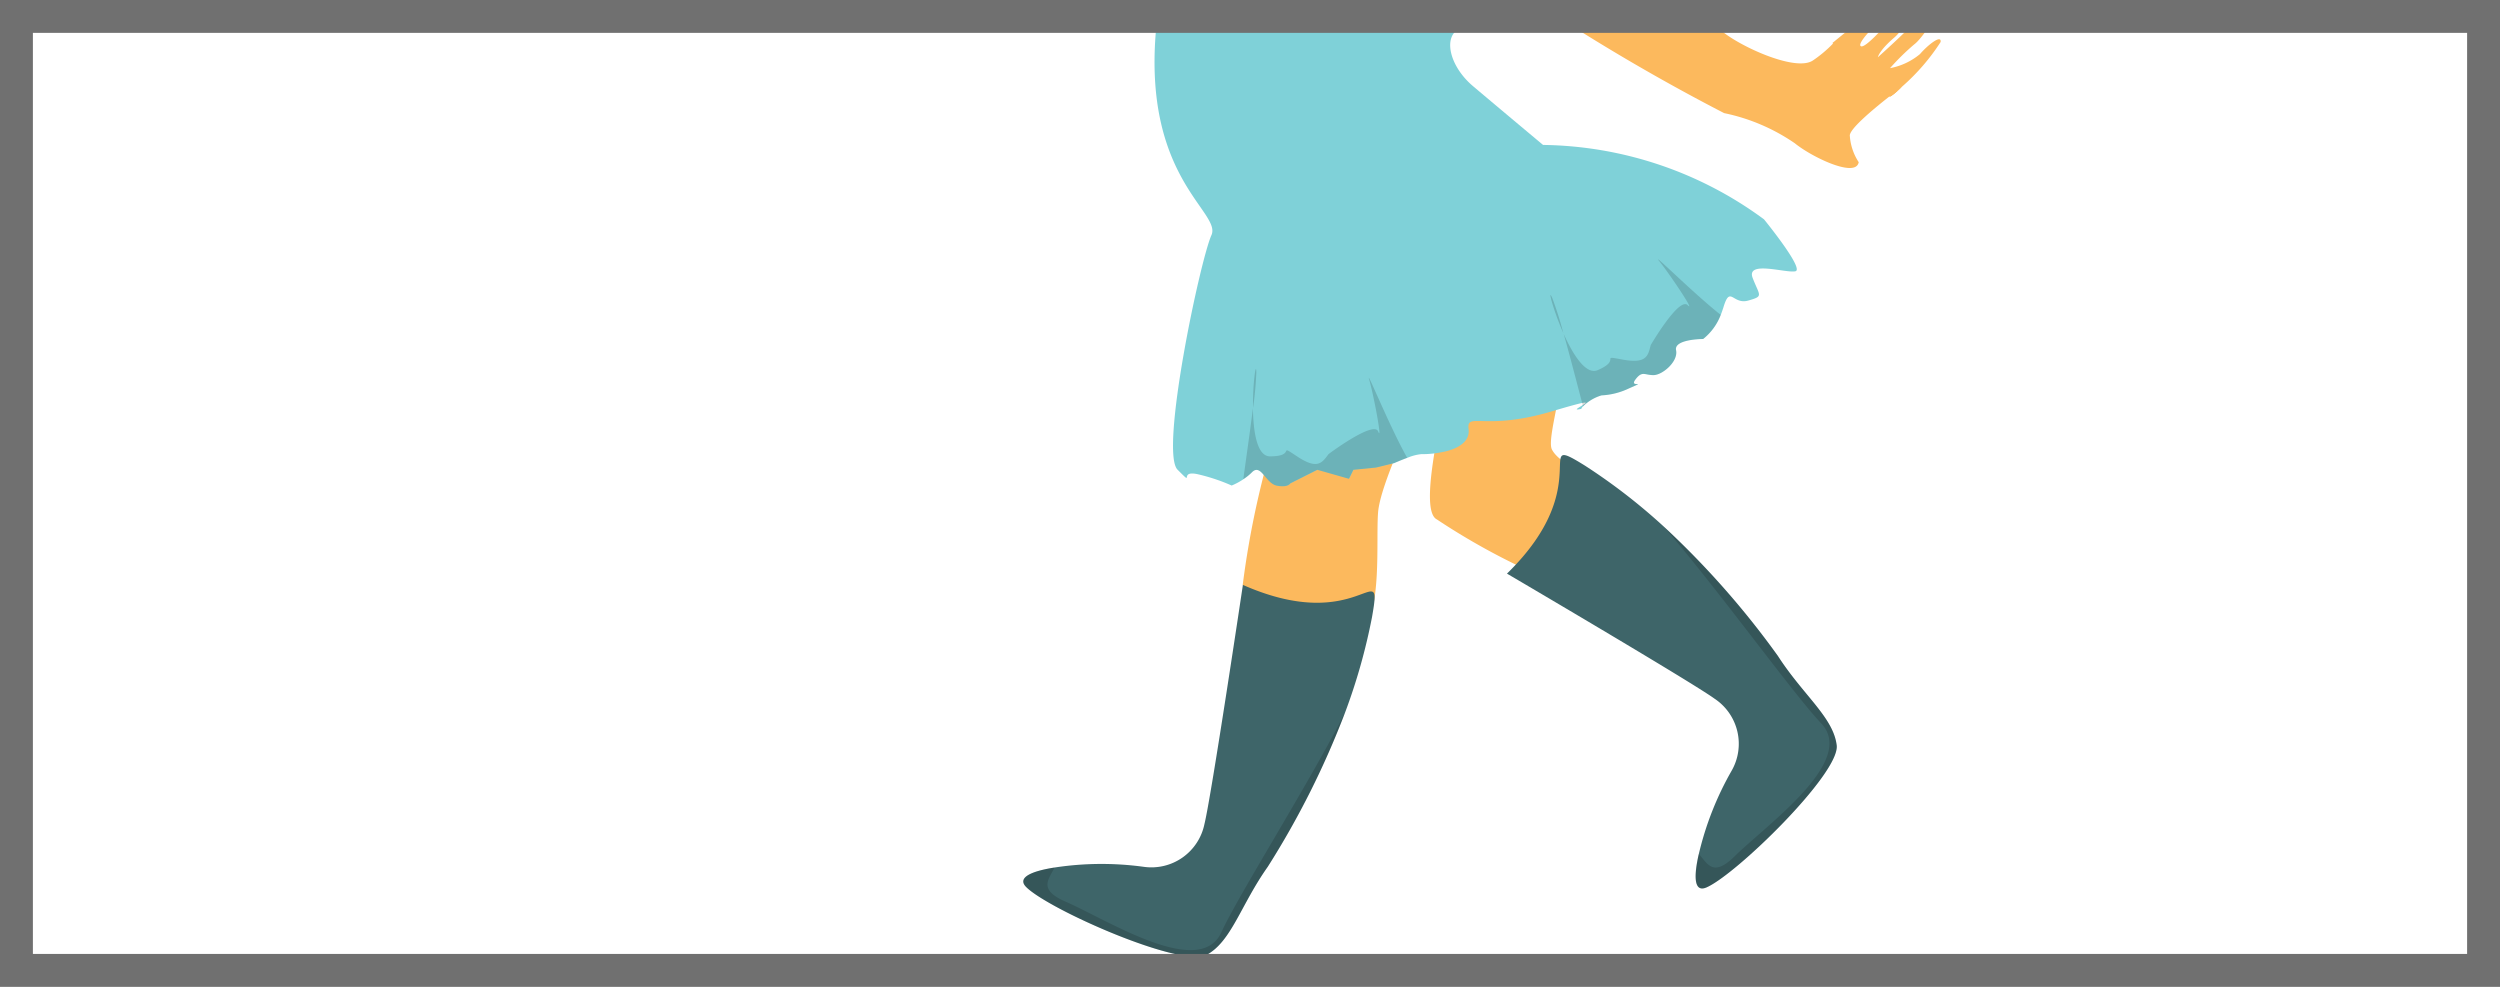 <svg xmlns="http://www.w3.org/2000/svg" xmlns:xlink="http://www.w3.org/1999/xlink" width="76" height="30" viewBox="0 0 76 30"><defs><style>.a{fill:#fff;}.a,.k{stroke:#707070;}.b{clip-path:url(#a);}.c{fill:#fcb95d;}.c,.d,.e,.f,.g,.h,.i,.j{fill-rule:evenodd;}.d{opacity:0.15;}.e{fill:#7fd1d8;}.f{fill:#3e6569;}.g{fill:#735b43;}.h{fill:#a1dd6f;}.i{fill:#446f73;}.j{fill:#243330;}.k,.m{fill:none;}.l{stroke:none;}</style><clipPath id="a"><rect class="a" width="76" height="30"/></clipPath></defs><g class="b"><g transform="translate(23.776 -33.948)"><path class="c" d="M277.986,324.053a27.3,27.3,0,0,0-1.1,4.938c.1.484,2.88,2.332,3.566,1.578s.48-2.881.548-3.772,1.1-2.881,1.1-3.292S277.986,324.053,277.986,324.053Z" transform="translate(-262.883 -277.264)"/><path class="c" d="M291.362,320.945c-.137.892-.823,3.635-.274,3.909a20.671,20.671,0,0,0,2.538,1.44c.536.135,2.879-2.029,2.469-2.4-.53-.48-1.3-.754-1.509-1.166s.755-2.949,0-2.949A14.947,14.947,0,0,0,291.362,320.945Z" transform="translate(-271.184 -275.116)"/><path class="c" d="M255.729,285.843a13.366,13.366,0,0,1-3.705,1.735c-1.416.229-3.929-1.825-4.527-2.329a3.869,3.869,0,0,1-.5-.53,3.453,3.453,0,0,1-.872-1.8c.045-.594,1.264-.966,1.74-.5a.33.33,0,0,0,.054.072,20.115,20.115,0,0,0,3.97,1.988c.728.274,2.194-1.466,2.194-1.466Z" transform="translate(-244.65 -252.839)"/><path class="d" d="M247.919,282.451c-.125.388.018,1.038-.181,1.506-.135.32-.6.471-.741.728a3.453,3.453,0,0,1-.872-1.8c.045-.594,1.119-1.017,1.74-.5A.331.331,0,0,0,247.919,282.451Z" transform="translate(-244.65 -252.806)"/><path class="c" d="M246.134,276.929a2.873,2.873,0,0,0-2.7-.043c-.5.513-1.143,2.479-.869,2.906s.64,1.111,1.189.983,1.006-.214.869-.513-.137-.171.228-.427.594-.384.5-.684-.274-.3.137-.6.777-.427.64-.769S246.729,277.484,246.134,276.929Z" transform="translate(-242.502 -249.496)"/><path class="c" d="M309.518,291.456a1.883,1.883,0,0,1-.193.153.075.075,0,0,1-.045.009c-.566.445-1.232,1.012-1.205,1.2a1.667,1.667,0,0,0,.27.8.213.213,0,0,1-.022.063c-.184.364-1.416-.229-1.92-.638a5.887,5.887,0,0,0-2.149-.917,61.385,61.385,0,0,1-5.9-3.476s1.007-3.246,1.282-3.246a58.328,58.328,0,0,1,4.478,4.164c.458.454,2.288,1.326,2.837.958a3.789,3.789,0,0,0,.611-.513.529.529,0,0,1,.211-.126c.274-.094,0,0,.364.229s.414.274.548.594.14.184.5.23-.135-.045-.18.364.409.09.409.09a.618.618,0,0,1,.081.045S309.509,291.447,309.518,291.456Z" transform="translate(-275.616 -254.739)"/><path class="e" d="M285.3,291.279c-.274.068-1.511-.342-1.3.207s.342.548-.135.684-.548-.481-.755.207c-.027.081-.054.162-.081.229a1.714,1.714,0,0,1-.535.733s-.895,0-.823.342-.414.756-.688.756-.342-.14-.548.135.414,0-.207.274a2.184,2.184,0,0,1-.823.207,1.336,1.336,0,0,0-.562.333.207.207,0,0,0-.054.077c-.265.058-.085-.031.04-.112.094-.054.158-.1-.013-.068h0c-.13.027-.4.1-.913.252-2.059.616-2.608,0-2.54.548s-.755.684-.755.684a2.986,2.986,0,0,1-.684.072,1.487,1.487,0,0,0-.423.112c-.207.077-.4.162-.4.162l-.548.135-.688.068-.135.274-.962-.274-.823.414s-.067.135-.409.068-.481-.684-.755-.409a1.564,1.564,0,0,1-.261.211v0a1.973,1.973,0,0,1-.359.193,5.738,5.738,0,0,0-1.025-.342c-.62-.139-.072.409-.62-.139s.688-6.375,1.03-7.131c.076-.171-.009-.359-.175-.616-.576-.885-2.131-2.563-1.331-6.928l-.3,1.011v.009l-.045.144s-1.3-.342-1.1-.481a1.219,1.219,0,0,0,.346-.409,1.786,1.786,0,0,0-.274-.616c-.274-.346-.827-.274-.62-.414s.207-.548.207-.548c-.207-.36-.257-.45-.27-.472l0-.009c-.207-.755-.481-.548-.414-.755a1.7,1.7,0,0,0,.072-.477l-.481-.207c-.139-.481-.481-.414-.414-.616s1.65-3.089,5.831-2.882h4.8s2.194-.481,5.143,1.785a11.536,11.536,0,0,1,1.506,1.848s-1.025,0-.684.274.342.481-.139.481-.684-.342-.477,0,.274.823-.139.755-.756-.067-.409.14.548.476.2.616-.89-.274-.684.135.207,0,0,.548-.342.481-.139.823-.068.481-.068.481a6.728,6.728,0,0,1-1.988.068c-.962-.135-.894,1.03,0,1.785s2.127,1.785,2.127,1.785a11.557,11.557,0,0,1,6.717,2.262S285.576,291.211,285.3,291.279Z" transform="translate(-254.494 -249.085)"/><path class="d" d="M277.761,321.128a10.142,10.142,0,0,1-.1,1.075C277.648,321.438,277.761,320.737,277.761,321.128Z" transform="translate(-263.345 -275.85)"/><path class="d" d="M281.922,324.1c-.207.077-.4.162-.4.162l-.548.135-.688.068-.135.274-.962-.274-.823.414s-.067.135-.409.068-.481-.684-.755-.409a1.563,1.563,0,0,1-.261.211c.09-.67.211-1.493.292-2.158.009.706.121,1.466.517,1.466.823,0,.207-.409.823,0s.756.207.958-.068c0,0,1.376-1.03,1.51-.688s-.135-1.1-.274-1.578C280.654,321.335,281.382,323.147,281.922,324.1Z" transform="translate(-262.92 -276.236)"/><path class="d" d="M299.936,315.592a10.767,10.767,0,0,1,.333,1.056C299.954,315.938,299.779,315.228,299.936,315.592Z" transform="translate(-276.52 -272.576)"/><path class="d" d="M305.629,314.51a1.715,1.715,0,0,1-.535.733s-.895,0-.823.342-.414.756-.688.756-.342-.14-.548.135.414,0-.207.274a2.184,2.184,0,0,1-.823.207,1.337,1.337,0,0,0-.562.333.315.315,0,0,1-.013-.036c0-.018-.009-.041-.013-.068h0c-.171-.647-.378-1.452-.562-2.1.283.634.675,1.254,1.03,1.106.756-.324.032-.458.756-.324s.778-.1.859-.436c0,0,.863-1.479,1.124-1.218s-.553-.958-.868-1.344C303.512,312.563,304.762,313.822,305.629,314.51Z" transform="translate(-277.096 -270.99)"/><path class="c" d="M324.219,294.679a6.41,6.41,0,0,1-1.164,1.349l0,0c-.054.05-.1.1-.149.139a1.891,1.891,0,0,1-.193.153.076.076,0,0,1-.045.009c-.333,0-1.551-1.407-1.718-1.6a.1.1,0,0,1-.018-.022s1.308-1.074,1.511-1.173-.024.48-.27.706c-.176.162-.5.535-.368.571s.649-.529.837-.762a4.259,4.259,0,0,1,.642-.681c.135-.1,0,.769-.472,1.174s-.5.6-.5.6.975-.872,1.209-1.173.607-.706.675-.5-.539,1.106-.773,1.277a7.156,7.156,0,0,0-.742.728,2,2,0,0,0,.909-.427C323.851,294.747,324.251,294.445,324.219,294.679Z" transform="translate(-289 -259.454)"/><path class="c" d="M325.578,299.921c-.054.05-.1.1-.149.139a1.889,1.889,0,0,1-.193.153.075.075,0,0,1-.045.009c.077-.063.153-.121.22-.175Z" transform="translate(-291.528 -263.343)"/><path class="f" d="M271.112,338.106a17.975,17.975,0,0,1-.82,2.906,26.147,26.147,0,0,1-2.351,4.689c-.823,1.164-1.1,2.262-1.853,2.675s-4.8-1.371-5.489-2.059c-.292-.292.171-.486.859-.594a9.445,9.445,0,0,1,2.711-.022,1.646,1.646,0,0,0,1.848-1.3c.207-.823,1.169-7.27,1.169-7.27C270.75,338.706,271.455,336.151,271.112,338.106Z" transform="translate(-253.178 -285.402)"/><path class="d" d="M270.291,346.67a26.147,26.147,0,0,1-2.351,4.689c-.823,1.164-1.1,2.262-1.853,2.675s-4.8-1.371-5.489-2.059c-.292-.292.171-.486.859-.594-.153.346-.526.661.342,1.039,1.272.553,4.082,2.369,4.734.926C267.032,352.25,269.226,348.774,270.291,346.67Z" transform="translate(-253.178 -291.06)"/><path class="f" d="M299,327.766a17.977,17.977,0,0,1,2.389,1.847,26.163,26.163,0,0,1,3.471,3.934c.773,1.2,1.686,1.867,1.789,2.718s-3.067,3.941-3.962,4.322c-.38.162-.386-.34-.23-1.018a9.454,9.454,0,0,1,.993-2.523,1.646,1.646,0,0,0-.518-2.2c-.686-.5-6.307-3.8-6.307-3.8C299.417,328.326,297.311,326.717,299,327.766Z" transform="translate(-274.589 -279.66)"/><path class="d" d="M308.324,332.774a26.171,26.171,0,0,1,3.471,3.934c.773,1.2,1.686,1.867,1.789,2.718s-3.067,3.941-3.962,4.322c-.38.162-.386-.34-.23-1.018.264.271.416.735,1.091.071.989-.973,3.724-2.9,2.629-4.045C312.281,337.883,309.878,334.549,308.324,332.774Z" transform="translate(-281.527 -282.821)"/><path class="g" d="M301.8,275.736a3.432,3.432,0,0,1,1.1,1.747c.159.964.317,1.743.635,1.782a1.771,1.771,0,0,1-1.136-.691C302.119,278.032,300.968,275.381,301.8,275.736Z" transform="translate(-277.483 -248.984)"/><path class="c" d="M281.168,264.226a9.166,9.166,0,0,0,.211,4.177c.207.756-3.543,4.366-4.757,1.187a10.844,10.844,0,0,0,.885-4.6,7.8,7.8,0,0,0-.153-1s4.64-1.866,4.186-.894A5.265,5.265,0,0,0,281.168,264.226Z" transform="translate(-262.732 -241.344)"/><path class="d" d="M282.609,263.1a5.263,5.263,0,0,0-.373,1.129,6.371,6.371,0,0,1-.656.04c-.531,0-1.709.441-3,.724a7.8,7.8,0,0,0-.153-1S283.063,262.127,282.609,263.1Z" transform="translate(-263.799 -241.344)"/><path class="h" d="M294.889,227.923a2.462,2.462,0,0,1,2.99-.028,19.815,19.815,0,0,1,4.092,4.538,6.768,6.768,0,0,1-.432,3.787Z" transform="translate(-273.562 -220.342)"/><path class="i" d="M294.889,227.923a2.462,2.462,0,0,1,2.99-.028,19.815,19.815,0,0,1,4.092,4.538,6.768,6.768,0,0,1-.432,3.787Z" transform="translate(-273.562 -220.342)"/><path class="c" d="M271.179,231.11c-.124.109-1.052,4.161-2.1,4.481s-2.743.046-2.652.5a7.4,7.4,0,0,1-.183,2.606,3.569,3.569,0,0,0,.046,2.195,4.4,4.4,0,0,0,2.835,3.361c2.606,1.12,8.642-1.12,9.282-2.126s1.829-3.566.778-5.4S275.705,227.132,271.179,231.11Z" transform="translate(-256.487 -221.882)"/><path class="j" d="M272.851,217.459a1.482,1.482,0,0,1-1.189-1.372,48,48,0,0,1-.092-4.938c.092-.274.732-2.1,2.743-.274s11.979,10.242,17.557,19.935c0,0,1.189,2.835-.366,3.383S285.47,233,284.648,232s.687.377,1.693-2.183S275.411,214.442,272.851,217.459Z" transform="translate(-259.714 -210.072)"/><path class="g" d="M274.21,226.394c-1.221.185-2.195.206-2.812,1.646s1.372,1.852,1.76,1.874a9.781,9.781,0,0,0,2.583.023c.343-.206.274-1.258-.206-1.006s-.48-.526-.252-.617a13.722,13.722,0,0,1,3,.685C278.578,229.161,276.931,225.983,274.21,226.394Z" transform="translate(-259.565 -219.728)"/><path class="d" d="M273.784,227.514a1.745,1.745,0,0,0-1.075,2.161,2.756,2.756,0,0,0,.629.7s0-.126-.286-.537-.206-.56,0-.263.251.675.469.812.123-.082-.044-.34l-.024-.037c-.183-.274.24.149.24.149s-.034-.149.069,0,.32.515.011-.274a2.325,2.325,0,0,1-.2-.993,1.764,1.764,0,0,1,.677-1.152c-.179-.042-.344.142-.443.266a1.913,1.913,0,0,0-.315.63,1.984,1.984,0,0,1-.086.381s-.114.091-.08-.149-.011-.286-.046-.126-.091.343-.08.126.057-.286-.023-.149a.885.885,0,0,1-.168.258,1.338,1.338,0,0,1,.116-.486,2.6,2.6,0,0,1-.219.346,1.906,1.906,0,0,0,.123-.353,2.268,2.268,0,0,1,.18-.358A3.126,3.126,0,0,1,273.784,227.514Z" transform="translate(-260.339 -220.413)"/><path class="g" d="M287.9,232.686c.127.815.092,4.938.046,6.218s-.273,1.92.778,2.7c.883.654,1.6.412,1.463,1.006s-1.509,3.063-.32,4.344,1.555,2.24,3.246,2.972l.64.594a6.556,6.556,0,0,1-.229-3.155c.412-1.052.274-1.966,1.143-2.149s3.2-2.446.274-5.784S287.671,231.222,287.9,232.686Z" transform="translate(-269.412 -223.321)"/><path class="d" d="M297.12,263.392c.274-1.189,1.692-3.566,1.006-2.515s-1.692,2.378-1.326,1.418.228-.914-.046-.229-.777,1.92-.548.457.457-2.743.091-1.463-.823,1.829-.914,1.6-.869-1.372-.457-.412a9.983,9.983,0,0,0,1.692,2.881c.549.457.457-.457.549-.274s.229.137.092-.32A4.917,4.917,0,0,1,297.12,263.392Z" transform="translate(-273.512 -239.991)"/><path class="e" d="M297.876,272.875s-2.331-.572-2.513.068a1.114,1.114,0,0,0,.593,1.395c.457.137,1.6-1.143,2.058-1.189s3.2-.069,2.882-1.395-1.349-.915-2.126-.092A3.821,3.821,0,0,0,297.876,272.875Z" transform="translate(-273.812 -246.135)"/><path class="e" d="M301.613,275.753a7.849,7.849,0,0,0,1.875,3.064s-.949-1.258-1.132-1.635-.526-1.143-.286-.938.892.743.937,1.075a1.508,1.508,0,0,0,.343.846,5.973,5.973,0,0,1-.195-.72,3.08,3.08,0,0,0-.651-1.074A6.489,6.489,0,0,0,301.613,275.753Z" transform="translate(-277.548 -249.014)"/><path class="g" d="M285.121,230.648a2.065,2.065,0,0,1,1.269,1.56l1.269-.429s-1.623-1.6-1.852-1.92S285.121,230.648,285.121,230.648Z" transform="translate(-267.771 -221.769)"/></g></g><g class="k"><rect class="l" width="76" height="30"/><rect class="m" x="0.5" y="0.5" width="75" height="29"/></g></svg>